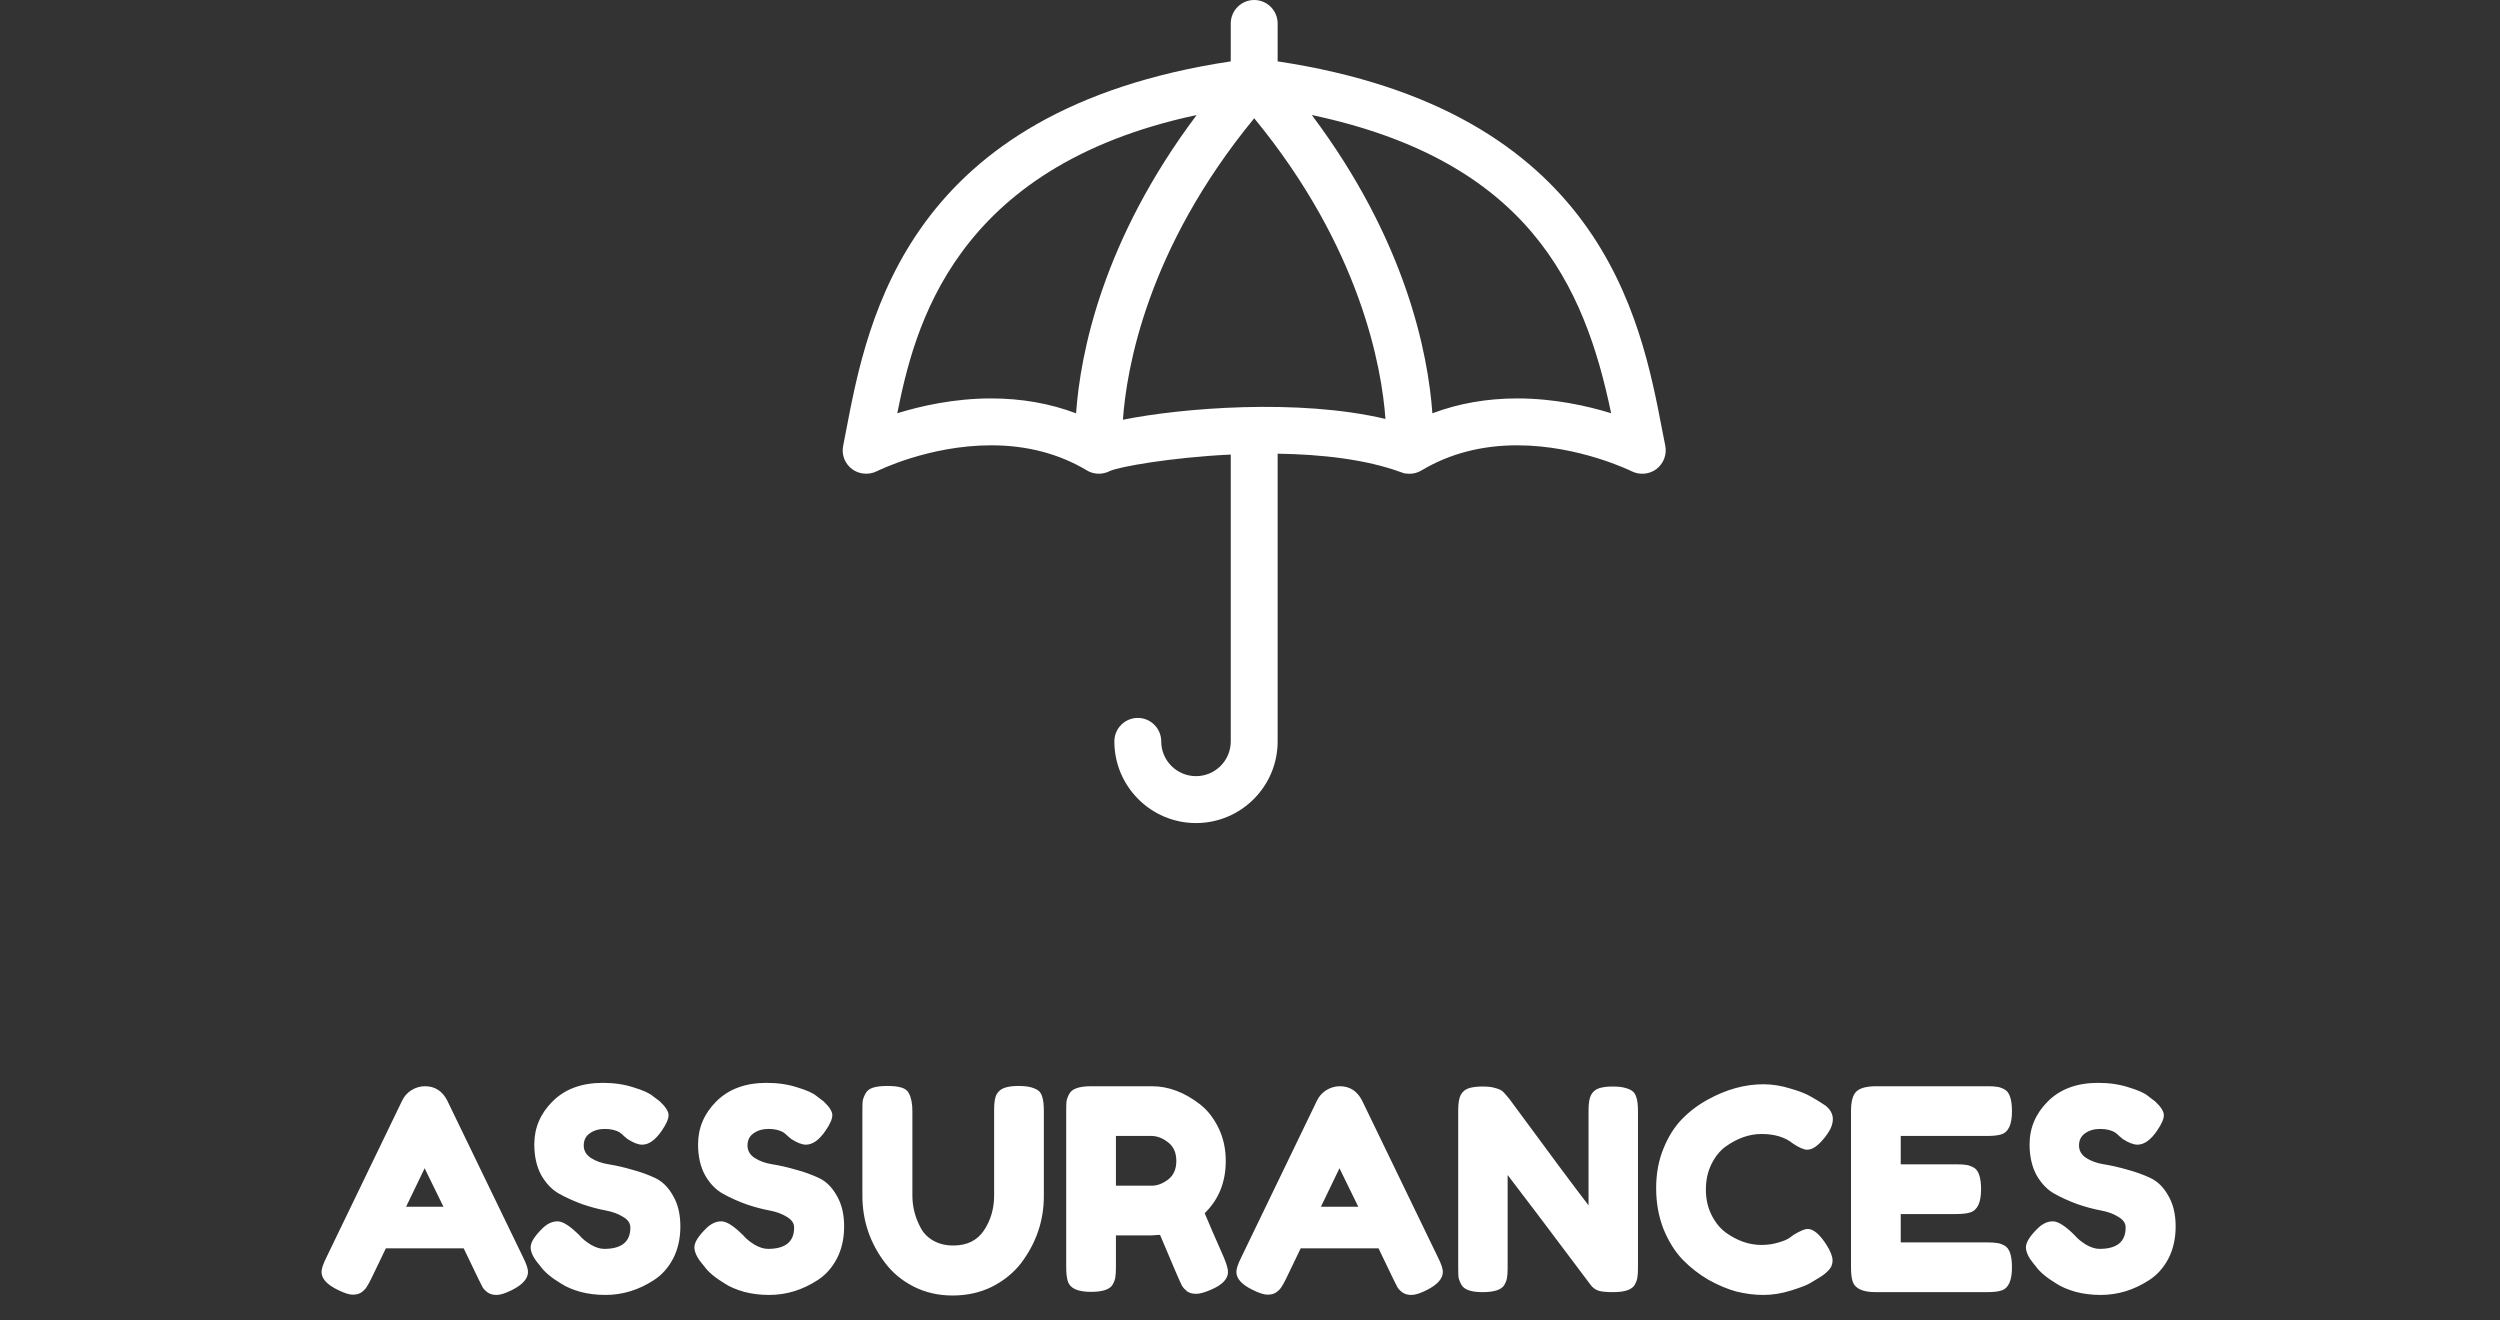 <svg width="89" height="47" viewBox="0 0 89 47" fill="none" xmlns="http://www.w3.org/2000/svg">
<rect x="0" y="0" width="89" height="47" fill="#333333" stroke="none"/>
<path d="M15.927 39.19L18.627 44.77C18.74 44.997 18.797 45.167 18.797 45.28C18.797 45.52 18.604 45.737 18.217 45.93C17.99 46.043 17.81 46.1 17.677 46.1C17.55 46.1 17.444 46.07 17.357 46.01C17.277 45.95 17.217 45.887 17.177 45.82C17.143 45.753 17.093 45.653 17.027 45.52L16.507 44.44H13.737L13.217 45.52C13.15 45.653 13.097 45.75 13.057 45.81C13.024 45.87 12.963 45.933 12.877 46C12.797 46.06 12.69 46.09 12.557 46.09C12.43 46.09 12.254 46.033 12.027 45.92C11.64 45.733 11.447 45.52 11.447 45.28C11.447 45.167 11.504 44.997 11.617 44.77L14.317 39.18C14.39 39.027 14.5 38.903 14.647 38.81C14.8 38.717 14.96 38.67 15.127 38.67C15.487 38.67 15.754 38.843 15.927 39.19ZM15.117 41.59L14.457 42.96H15.787L15.117 41.59ZM19.151 44.97C18.977 44.757 18.891 44.567 18.891 44.4C18.891 44.227 19.034 44 19.321 43.72C19.487 43.56 19.664 43.48 19.851 43.48C20.037 43.48 20.297 43.647 20.631 43.98C20.724 44.093 20.857 44.203 21.031 44.31C21.204 44.41 21.364 44.46 21.511 44.46C22.131 44.46 22.441 44.207 22.441 43.7C22.441 43.547 22.354 43.42 22.181 43.32C22.014 43.213 21.804 43.137 21.551 43.09C21.297 43.043 21.024 42.97 20.731 42.87C20.437 42.763 20.164 42.64 19.911 42.5C19.657 42.36 19.444 42.14 19.271 41.84C19.104 41.533 19.021 41.167 19.021 40.74C19.021 40.153 19.237 39.643 19.671 39.21C20.111 38.77 20.707 38.55 21.461 38.55C21.861 38.55 22.224 38.603 22.551 38.71C22.884 38.81 23.114 38.913 23.241 39.02L23.491 39.21C23.697 39.403 23.801 39.567 23.801 39.7C23.801 39.833 23.721 40.017 23.561 40.25C23.334 40.583 23.101 40.75 22.861 40.75C22.721 40.75 22.547 40.683 22.341 40.55C22.321 40.537 22.281 40.503 22.221 40.45C22.167 40.397 22.117 40.353 22.071 40.32C21.931 40.233 21.751 40.19 21.531 40.19C21.317 40.19 21.137 40.243 20.991 40.35C20.851 40.45 20.781 40.593 20.781 40.78C20.781 40.96 20.864 41.107 21.031 41.22C21.204 41.333 21.417 41.41 21.671 41.45C21.924 41.49 22.201 41.553 22.501 41.64C22.801 41.72 23.077 41.82 23.331 41.94C23.584 42.06 23.794 42.27 23.961 42.57C24.134 42.863 24.221 43.227 24.221 43.66C24.221 44.093 24.134 44.477 23.961 44.81C23.787 45.137 23.561 45.39 23.281 45.57C22.741 45.923 22.164 46.1 21.551 46.1C21.237 46.1 20.941 46.063 20.661 45.99C20.381 45.91 20.154 45.813 19.981 45.7C19.627 45.487 19.381 45.28 19.241 45.08L19.151 44.97ZM24.981 44.97C24.807 44.757 24.721 44.567 24.721 44.4C24.721 44.227 24.864 44 25.151 43.72C25.317 43.56 25.494 43.48 25.681 43.48C25.867 43.48 26.127 43.647 26.461 43.98C26.554 44.093 26.687 44.203 26.861 44.31C27.034 44.41 27.194 44.46 27.341 44.46C27.961 44.46 28.271 44.207 28.271 43.7C28.271 43.547 28.184 43.42 28.011 43.32C27.844 43.213 27.634 43.137 27.381 43.09C27.127 43.043 26.854 42.97 26.561 42.87C26.267 42.763 25.994 42.64 25.741 42.5C25.487 42.36 25.274 42.14 25.101 41.84C24.934 41.533 24.851 41.167 24.851 40.74C24.851 40.153 25.067 39.643 25.501 39.21C25.941 38.77 26.537 38.55 27.291 38.55C27.691 38.55 28.054 38.603 28.381 38.71C28.714 38.81 28.944 38.913 29.071 39.02L29.321 39.21C29.527 39.403 29.631 39.567 29.631 39.7C29.631 39.833 29.551 40.017 29.391 40.25C29.164 40.583 28.931 40.75 28.691 40.75C28.551 40.75 28.377 40.683 28.171 40.55C28.151 40.537 28.111 40.503 28.051 40.45C27.997 40.397 27.947 40.353 27.901 40.32C27.761 40.233 27.581 40.19 27.361 40.19C27.147 40.19 26.967 40.243 26.821 40.35C26.681 40.45 26.611 40.593 26.611 40.78C26.611 40.96 26.694 41.107 26.861 41.22C27.034 41.333 27.247 41.41 27.501 41.45C27.754 41.49 28.031 41.553 28.331 41.64C28.631 41.72 28.907 41.82 29.161 41.94C29.414 42.06 29.624 42.27 29.791 42.57C29.964 42.863 30.051 43.227 30.051 43.66C30.051 44.093 29.964 44.477 29.791 44.81C29.617 45.137 29.391 45.39 29.111 45.57C28.571 45.923 27.994 46.1 27.381 46.1C27.067 46.1 26.771 46.063 26.491 45.99C26.211 45.91 25.984 45.813 25.811 45.7C25.457 45.487 25.211 45.28 25.071 45.08L24.981 44.97ZM35.491 38.94C35.557 38.833 35.654 38.76 35.781 38.72C35.907 38.68 36.064 38.66 36.251 38.66C36.444 38.66 36.597 38.677 36.711 38.71C36.824 38.743 36.911 38.783 36.971 38.83C37.031 38.877 37.074 38.947 37.101 39.04C37.141 39.153 37.161 39.327 37.161 39.56V42.58C37.161 43.46 36.887 44.26 36.341 44.98C36.074 45.32 35.731 45.597 35.311 45.81C34.891 46.017 34.424 46.12 33.911 46.12C33.404 46.12 32.941 46.013 32.521 45.8C32.107 45.587 31.771 45.307 31.511 44.96C30.971 44.253 30.701 43.453 30.701 42.56V39.55C30.701 39.39 30.704 39.273 30.711 39.2C30.724 39.12 30.757 39.03 30.811 38.93C30.864 38.83 30.954 38.76 31.081 38.72C31.207 38.68 31.377 38.66 31.591 38.66C31.804 38.66 31.974 38.68 32.101 38.72C32.227 38.76 32.314 38.83 32.361 38.93C32.441 39.083 32.481 39.293 32.481 39.56V42.56C32.481 42.967 32.581 43.353 32.781 43.72C32.881 43.907 33.031 44.057 33.231 44.17C33.431 44.283 33.667 44.34 33.941 44.34C34.427 44.34 34.791 44.16 35.031 43.8C35.271 43.44 35.391 43.023 35.391 42.55V39.49C35.391 39.23 35.424 39.047 35.491 38.94ZM43.567 44.76C43.667 45 43.717 45.173 43.717 45.28C43.717 45.533 43.51 45.747 43.097 45.92C42.883 46.013 42.71 46.06 42.577 46.06C42.45 46.06 42.343 46.03 42.257 45.97C42.177 45.903 42.117 45.837 42.077 45.77C42.01 45.643 41.75 45.04 41.297 43.96L40.987 43.98H39.727V45.11C39.727 45.263 39.72 45.38 39.707 45.46C39.7 45.533 39.67 45.62 39.617 45.72C39.523 45.9 39.263 45.99 38.837 45.99C38.37 45.99 38.097 45.867 38.017 45.62C37.977 45.507 37.957 45.333 37.957 45.1V39.55C37.957 39.397 37.96 39.283 37.967 39.21C37.98 39.13 38.013 39.04 38.067 38.94C38.16 38.76 38.42 38.67 38.847 38.67H41.007C41.593 38.67 42.163 38.883 42.717 39.31C42.983 39.517 43.203 39.797 43.377 40.15C43.55 40.503 43.637 40.897 43.637 41.33C43.637 42.083 43.387 42.703 42.887 43.19C43.033 43.543 43.26 44.067 43.567 44.76ZM39.727 42.21H41.007C41.2 42.21 41.393 42.137 41.587 41.99C41.78 41.843 41.877 41.623 41.877 41.33C41.877 41.037 41.78 40.817 41.587 40.67C41.393 40.517 41.193 40.44 40.987 40.44H39.727V42.21ZM48.495 39.19L51.195 44.77C51.309 44.997 51.365 45.167 51.365 45.28C51.365 45.52 51.172 45.737 50.785 45.93C50.559 46.043 50.379 46.1 50.245 46.1C50.119 46.1 50.012 46.07 49.925 46.01C49.845 45.95 49.785 45.887 49.745 45.82C49.712 45.753 49.662 45.653 49.595 45.52L49.075 44.44H46.305L45.785 45.52C45.719 45.653 45.665 45.75 45.625 45.81C45.592 45.87 45.532 45.933 45.445 46C45.365 46.06 45.259 46.09 45.125 46.09C44.999 46.09 44.822 46.033 44.595 45.92C44.209 45.733 44.015 45.52 44.015 45.28C44.015 45.167 44.072 44.997 44.185 44.77L46.885 39.18C46.959 39.027 47.069 38.903 47.215 38.81C47.369 38.717 47.529 38.67 47.695 38.67C48.055 38.67 48.322 38.843 48.495 39.19ZM47.685 41.59L47.025 42.96H48.355L47.685 41.59ZM56.642 38.98C56.708 38.86 56.805 38.78 56.932 38.74C57.058 38.7 57.215 38.68 57.402 38.68C57.595 38.68 57.748 38.697 57.862 38.73C57.982 38.763 58.068 38.803 58.122 38.85C58.182 38.897 58.225 38.967 58.252 39.06C58.292 39.167 58.312 39.337 58.312 39.57V45.12C58.312 45.28 58.305 45.397 58.292 45.47C58.285 45.543 58.255 45.63 58.202 45.73C58.108 45.91 57.848 46 57.422 46C57.162 46 56.982 45.98 56.882 45.94C56.782 45.9 56.698 45.837 56.632 45.75C55.132 43.75 54.145 42.443 53.672 41.83V45.12C53.672 45.28 53.665 45.397 53.652 45.47C53.645 45.543 53.615 45.63 53.562 45.73C53.468 45.91 53.208 46 52.782 46C52.368 46 52.115 45.91 52.022 45.73C51.968 45.63 51.935 45.54 51.922 45.46C51.915 45.38 51.912 45.263 51.912 45.11V39.53C51.912 39.277 51.942 39.093 52.002 38.98C52.068 38.86 52.165 38.78 52.292 38.74C52.418 38.7 52.582 38.68 52.782 38.68C52.982 38.68 53.138 38.7 53.252 38.74C53.372 38.773 53.455 38.813 53.502 38.86C53.528 38.88 53.605 38.967 53.732 39.12C55.138 41.033 56.078 42.297 56.552 42.91V39.53C56.552 39.277 56.582 39.093 56.642 38.98ZM63.689 44.08L63.869 43.95C64.096 43.817 64.256 43.75 64.349 43.75C64.556 43.75 64.779 43.937 65.019 44.31C65.166 44.543 65.239 44.73 65.239 44.87C65.239 45.01 65.192 45.127 65.099 45.22C65.012 45.313 64.909 45.397 64.789 45.47C64.669 45.543 64.552 45.613 64.439 45.68C64.332 45.747 64.109 45.833 63.769 45.94C63.429 46.047 63.099 46.1 62.779 46.1C62.466 46.1 62.146 46.06 61.819 45.98C61.499 45.893 61.166 45.753 60.819 45.56C60.479 45.36 60.172 45.12 59.899 44.84C59.626 44.553 59.399 44.19 59.219 43.75C59.046 43.303 58.959 42.82 58.959 42.3C58.959 41.78 59.046 41.31 59.219 40.89C59.392 40.463 59.612 40.113 59.879 39.84C60.152 39.56 60.462 39.327 60.809 39.14C61.462 38.78 62.119 38.6 62.779 38.6C63.092 38.6 63.409 38.65 63.729 38.75C64.056 38.843 64.302 38.94 64.469 39.04L64.709 39.18C64.829 39.253 64.922 39.313 64.989 39.36C65.162 39.5 65.249 39.66 65.249 39.84C65.249 40.013 65.179 40.197 65.039 40.39C64.779 40.75 64.546 40.93 64.339 40.93C64.219 40.93 64.049 40.857 63.829 40.71C63.549 40.483 63.176 40.37 62.709 40.37C62.276 40.37 61.849 40.52 61.429 40.82C61.229 40.967 61.062 41.173 60.929 41.44C60.796 41.707 60.729 42.01 60.729 42.35C60.729 42.683 60.796 42.983 60.929 43.25C61.062 43.517 61.232 43.727 61.439 43.88C61.846 44.173 62.269 44.32 62.709 44.32C62.916 44.32 63.109 44.293 63.289 44.24C63.476 44.187 63.609 44.133 63.689 44.08ZM67.666 44.23H70.746C70.899 44.23 71.013 44.237 71.086 44.25C71.166 44.257 71.256 44.287 71.356 44.34C71.536 44.433 71.626 44.693 71.626 45.12C71.626 45.587 71.503 45.86 71.256 45.94C71.143 45.98 70.969 46 70.736 46H66.776C66.309 46 66.036 45.873 65.956 45.62C65.916 45.513 65.896 45.343 65.896 45.11V39.55C65.896 39.21 65.959 38.98 66.086 38.86C66.213 38.733 66.453 38.67 66.806 38.67H70.746C70.899 38.67 71.013 38.677 71.086 38.69C71.166 38.697 71.256 38.727 71.356 38.78C71.536 38.873 71.626 39.133 71.626 39.56C71.626 40.027 71.503 40.3 71.256 40.38C71.143 40.42 70.969 40.44 70.736 40.44H67.666V41.45H69.646C69.799 41.45 69.913 41.457 69.986 41.47C70.066 41.477 70.156 41.507 70.256 41.56C70.436 41.653 70.526 41.913 70.526 42.34C70.526 42.807 70.399 43.08 70.146 43.16C70.033 43.2 69.859 43.22 69.626 43.22H67.666V44.23ZM72.383 44.97C72.21 44.757 72.123 44.567 72.123 44.4C72.123 44.227 72.266 44 72.553 43.72C72.72 43.56 72.896 43.48 73.083 43.48C73.27 43.48 73.53 43.647 73.863 43.98C73.956 44.093 74.09 44.203 74.263 44.31C74.436 44.41 74.596 44.46 74.743 44.46C75.363 44.46 75.673 44.207 75.673 43.7C75.673 43.547 75.586 43.42 75.413 43.32C75.246 43.213 75.036 43.137 74.783 43.09C74.53 43.043 74.256 42.97 73.963 42.87C73.67 42.763 73.396 42.64 73.143 42.5C72.89 42.36 72.676 42.14 72.503 41.84C72.336 41.533 72.253 41.167 72.253 40.74C72.253 40.153 72.47 39.643 72.903 39.21C73.343 38.77 73.94 38.55 74.693 38.55C75.093 38.55 75.456 38.603 75.783 38.71C76.116 38.81 76.346 38.913 76.473 39.02L76.723 39.21C76.93 39.403 77.033 39.567 77.033 39.7C77.033 39.833 76.953 40.017 76.793 40.25C76.566 40.583 76.333 40.75 76.093 40.75C75.953 40.75 75.78 40.683 75.573 40.55C75.553 40.537 75.513 40.503 75.453 40.45C75.4 40.397 75.35 40.353 75.303 40.32C75.163 40.233 74.983 40.19 74.763 40.19C74.55 40.19 74.37 40.243 74.223 40.35C74.083 40.45 74.013 40.593 74.013 40.78C74.013 40.96 74.096 41.107 74.263 41.22C74.436 41.333 74.65 41.41 74.903 41.45C75.156 41.49 75.433 41.553 75.733 41.64C76.033 41.72 76.31 41.82 76.563 41.94C76.816 42.06 77.026 42.27 77.193 42.57C77.366 42.863 77.453 43.227 77.453 43.66C77.453 44.093 77.366 44.477 77.193 44.81C77.02 45.137 76.793 45.39 76.513 45.57C75.973 45.923 75.396 46.1 74.783 46.1C74.47 46.1 74.173 46.063 73.893 45.99C73.613 45.91 73.386 45.813 73.213 45.7C72.86 45.487 72.613 45.28 72.473 45.08L72.383 44.97Z" fill="white"/>
<path fill-rule="evenodd" clip-rule="evenodd" d="M42.601 4.095C39.243 8.567 38.461 12.581 38.308 14.714C37.376 14.362 36.36 14.184 35.286 14.184C33.962 14.184 32.772 14.455 31.943 14.712C32.548 11.713 33.916 5.946 42.601 4.095ZM49.322 14.914C46.223 14.179 42.062 14.524 39.976 14.942C40.103 13.134 40.831 8.857 44.65 4.21C48.457 8.841 49.192 13.105 49.322 14.914ZM57.356 14.711C56.527 14.455 55.337 14.184 54.014 14.184C52.939 14.184 51.925 14.362 50.993 14.714C50.839 12.581 50.055 8.564 46.7 4.095C54.39 5.724 56.406 10.133 57.356 14.711ZM59.284 15.869L59.172 15.3C58.409 11.319 56.986 3.92 45.484 2.185V0.836C45.484 0.374 45.109 0 44.65 0C44.19 0 43.815 0.374 43.815 0.836V2.185C32.312 3.92 30.891 11.319 30.127 15.3L30.017 15.869C29.953 16.185 30.074 16.503 30.33 16.697C30.574 16.884 30.926 16.919 31.213 16.777C31.232 16.768 33.057 15.853 35.286 15.853C36.559 15.853 37.705 16.154 38.694 16.747C38.905 16.875 39.164 16.898 39.397 16.817L39.398 16.819L39.43 16.805C39.452 16.796 39.473 16.787 39.493 16.776L39.525 16.763C39.844 16.619 41.653 16.287 43.815 16.182V26.394C43.815 27.076 43.261 27.631 42.577 27.631C41.895 27.631 41.34 27.076 41.34 26.394C41.34 25.933 40.965 25.558 40.505 25.558C40.045 25.558 39.671 25.933 39.671 26.394C39.671 27.997 40.974 29.301 42.577 29.301C44.181 29.301 45.484 27.997 45.484 26.394V16.151C47.037 16.175 48.624 16.349 49.887 16.815L50.027 16.862L50.031 16.851C50.081 16.862 50.13 16.866 50.176 16.866C50.327 16.866 50.475 16.826 50.606 16.747C51.594 16.154 52.742 15.853 54.014 15.853C56.215 15.853 58.072 16.769 58.09 16.778C58.372 16.919 58.719 16.888 58.971 16.697C59.223 16.504 59.347 16.179 59.284 15.869Z" fill="white"/>
</svg>
